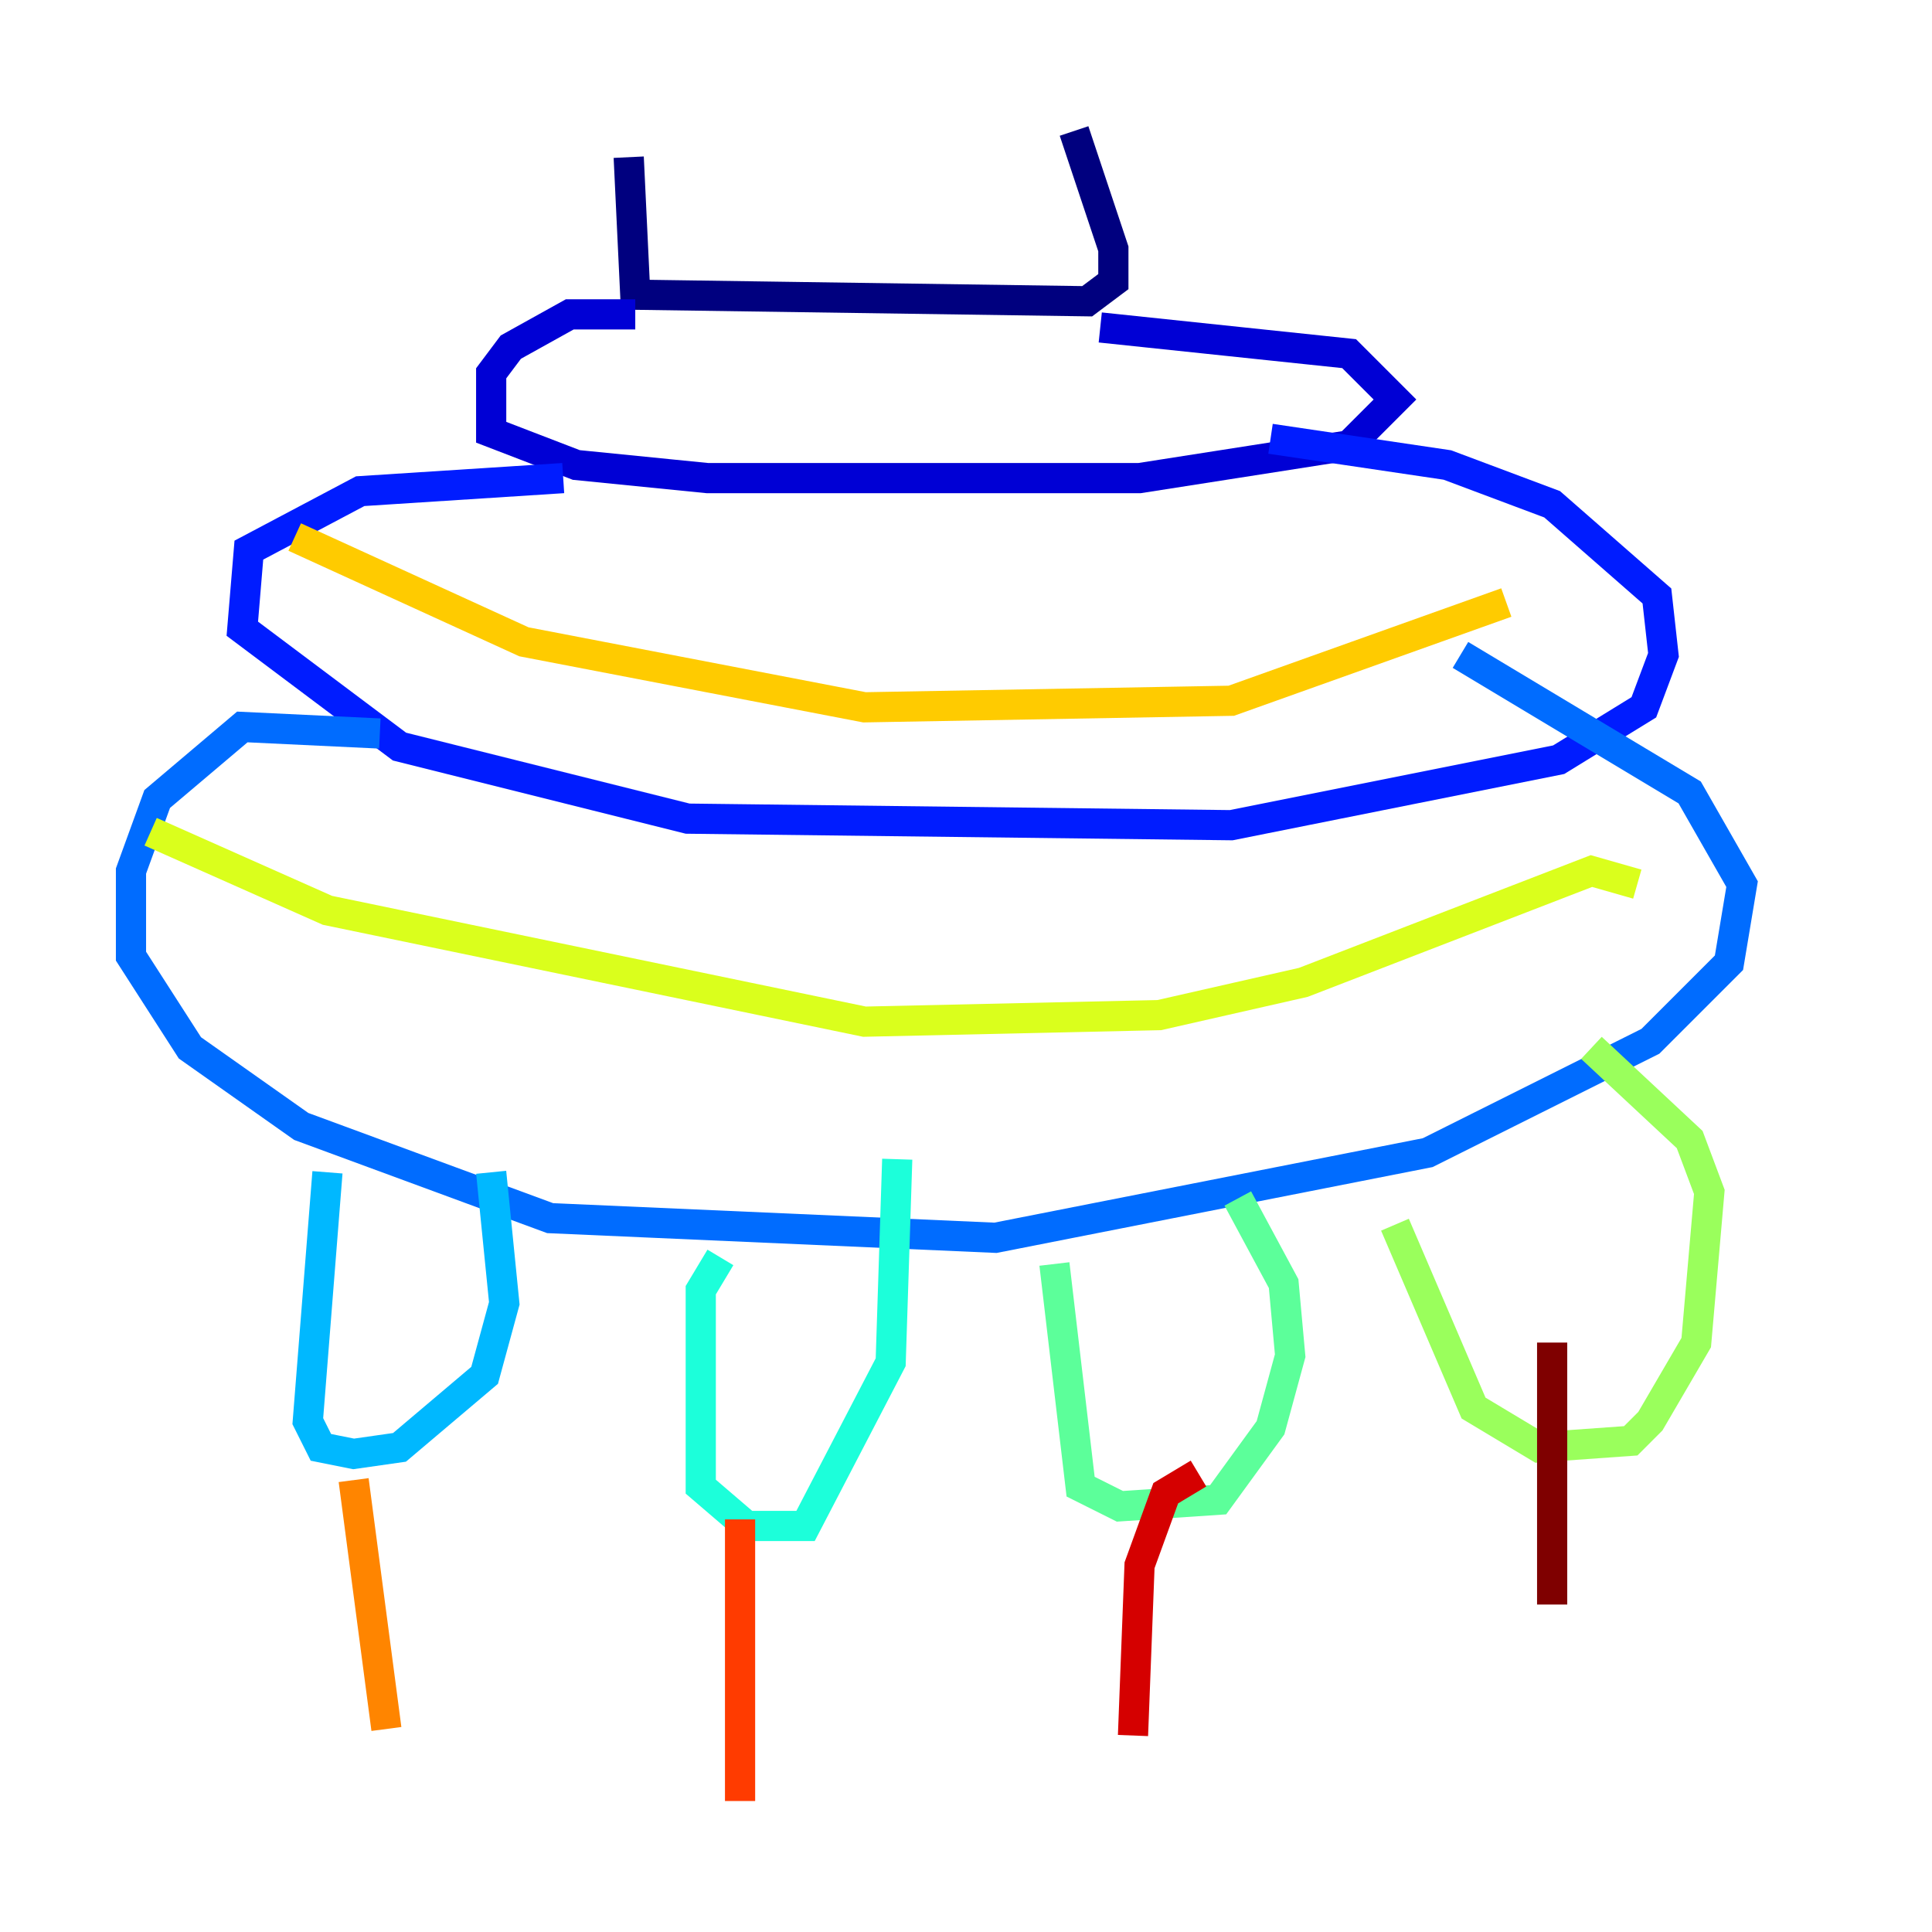 <?xml version="1.0" encoding="utf-8" ?>
<svg baseProfile="tiny" height="128" version="1.2" viewBox="0,0,128,128" width="128" xmlns="http://www.w3.org/2000/svg" xmlns:ev="http://www.w3.org/2001/xml-events" xmlns:xlink="http://www.w3.org/1999/xlink"><defs /><polyline fill="none" points="41.654,10.414 42.088,19.525 72.027,19.959 73.763,18.658 73.763,16.488 71.159,8.678" stroke="#00007f" stroke-width="2" /><polyline fill="none" points="42.088,20.827 37.749,20.827 33.844,22.997 32.542,24.732 32.542,28.637 38.183,30.807 46.861,31.675 75.498,31.675 89.383,29.505 92.42,26.468 89.383,23.43 72.895,21.695" stroke="#0000d5" stroke-width="2" /><polyline fill="none" points="37.315,31.675 23.864,32.542 16.488,36.447 16.054,41.654 26.468,49.464 45.559,54.237 81.573,54.671 103.268,50.332 108.909,46.861 110.21,43.39 109.776,39.485 102.834,33.41 95.891,30.807 84.176,29.071" stroke="#001cff" stroke-width="2" /><polyline fill="none" points="25.166,48.597 16.054,48.163 10.414,52.936 8.678,57.709 8.678,63.349 12.583,69.424 19.959,74.63 36.447,80.705 65.953,82.007 94.59,76.366 109.342,68.99 114.549,63.783 115.417,58.576 111.946,52.502 96.759,43.39" stroke="#006cff" stroke-width="2" /><polyline fill="none" points="21.695,77.668 20.393,94.156 21.261,95.891 23.43,96.325 26.468,95.891 32.108,91.119 33.41,86.346 32.542,77.668" stroke="#00b8ff" stroke-width="2" /><polyline fill="none" points="47.729,83.308 46.427,85.478 46.427,98.495 49.464,101.098 53.37,101.098 59.01,90.251 59.444,76.8" stroke="#1cffda" stroke-width="2" /><polyline fill="none" points="69.858,83.742 71.593,98.495 74.197,99.797 80.705,99.363 84.176,94.59 85.478,89.817 85.044,85.044 82.007,79.403" stroke="#5cff9a" stroke-width="2" /><polyline fill="none" points="92.42,81.139 97.627,93.288 101.966,95.891 108.041,95.458 109.342,94.156 112.38,88.949 113.248,78.969 111.946,75.498 105.437,69.424" stroke="#9aff5c" stroke-width="2" /><polyline fill="none" points="108.475,58.576 105.437,57.709 86.346,65.085 76.8,67.254 57.275,67.688 21.695,60.312 9.98,55.105" stroke="#daff1c" stroke-width="2" /><polyline fill="none" points="99.797,39.919 81.573,46.427 57.275,46.861 34.712,42.522 19.525,35.58" stroke="#ffcb00" stroke-width="2" /><polyline fill="none" points="23.43,98.061 25.6,114.549" stroke="#ff8500" stroke-width="2" /><polyline fill="none" points="49.031,100.664 49.031,119.322" stroke="#ff3b00" stroke-width="2" /><polyline fill="none" points="79.403,97.627 77.234,98.929 75.498,103.702 75.064,114.983" stroke="#d50000" stroke-width="2" /><polyline fill="none" points="102.834,88.949 102.834,106.305" stroke="#7f0000" stroke-width="2" /></svg>